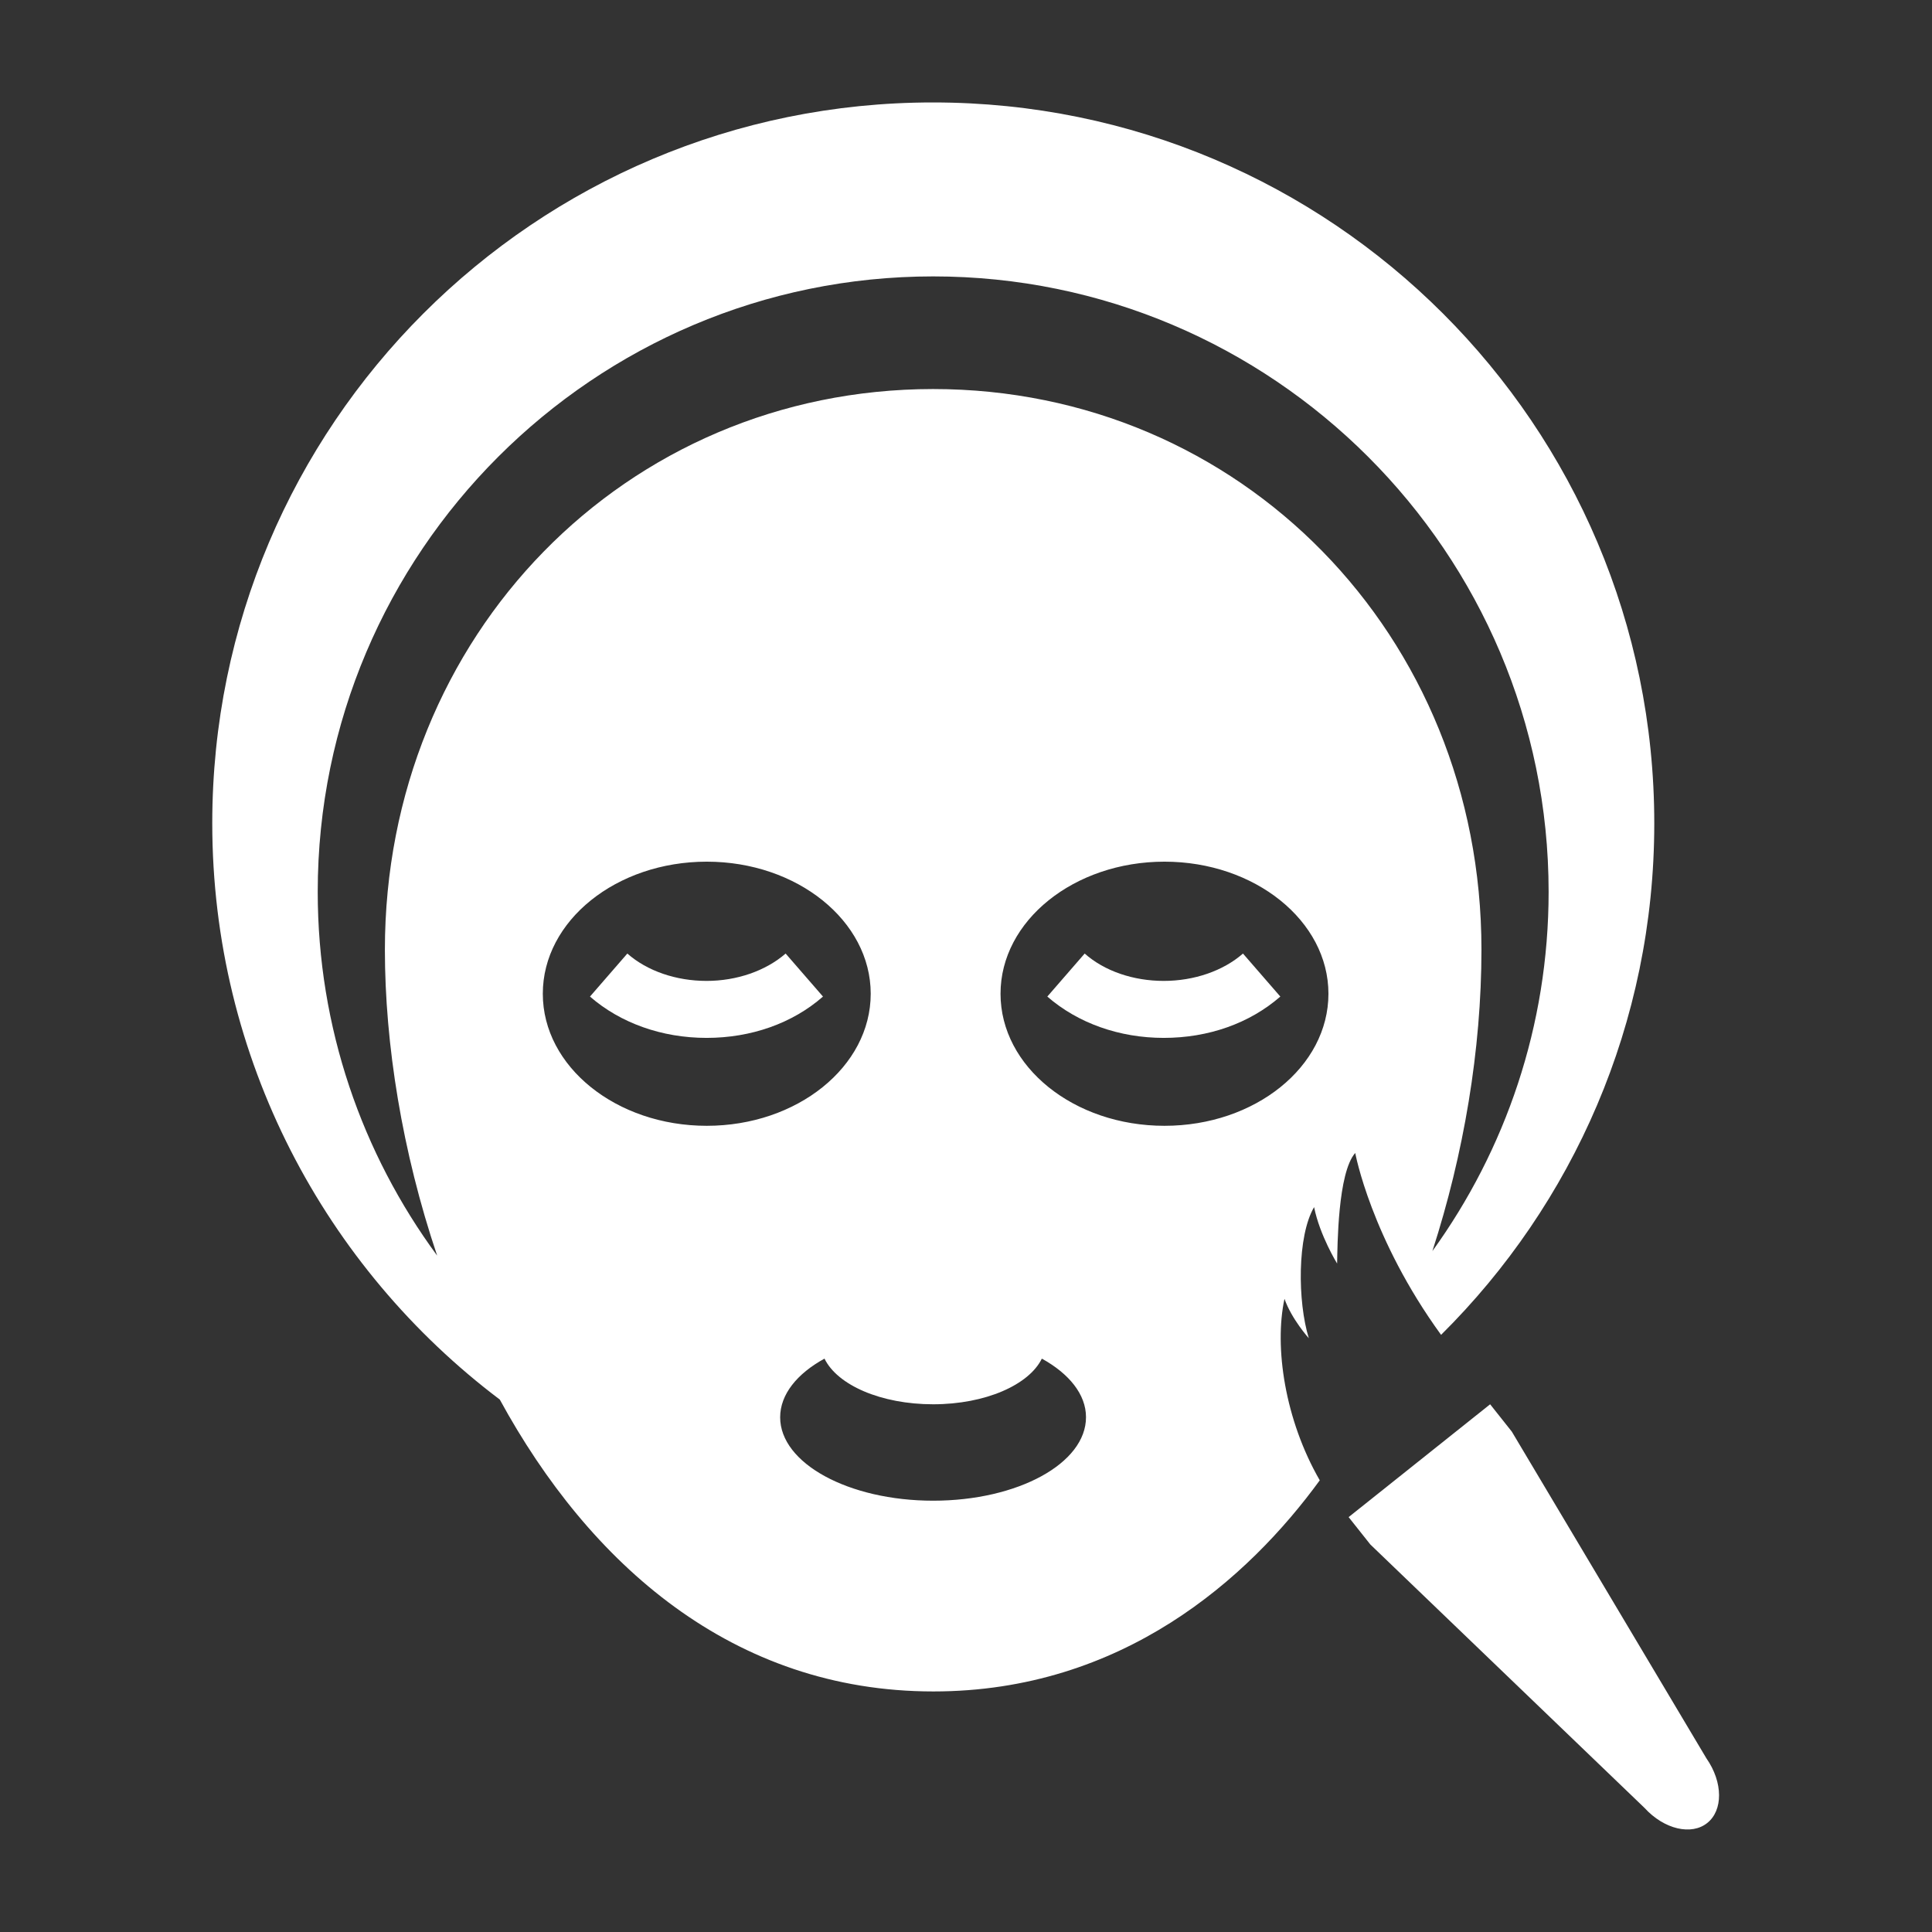 <?xml version="1.0" encoding="utf-8"?>
<!-- Generator: Adobe Illustrator 24.0.1, SVG Export Plug-In . SVG Version: 6.00 Build 0)  -->
<svg version="1.1" id="Layer_1" xmlns="http://www.w3.org/2000/svg" xmlns:xlink="http://www.w3.org/1999/xlink" x="0px" y="0px"
	 viewBox="0 0 1024 1024" style="enable-background:new 0 0 1024 1024;" xml:space="preserve">
<rect x="0" y="0" width="1024" height="1024" fill="#333333" stroke="none"/>
<style type="text/css">
	.st0{fill:#FFFFFF;}
</style>
<g>
	<path class="st0" d="M708.7,669.7c0.2-9.1,0.3-48.1,9.6-58.6c0,0,8.3,45.2,45.5,96.4c69.8-69.2,113-165.1,113-271.1
		c0-211.1-171.2-382.1-382.2-382.1c-211-0.1-382.1,171-382.1,382c0,124.8,59.9,235.7,152.4,305.5c47.5,87.1,123.4,154.7,229.8,154.7
		c100.2,0,166.9-59.9,204.8-111.9c-18.5-32.1-24.2-70.6-18.7-96.2c3.8,10.8,12.9,20.9,12.9,20.9c-6-19.4-6.2-54.2,2.8-69.5
		C699.5,654.8,708.7,669.7,708.7,669.7z M204,503.4c0,49.8,9.1,107,27.7,162.1c-39.8-54.1-63.3-120.8-63.3-192.8
		c0-179.9,146.3-326.2,326.2-326.2c179.9,0,326.2,146.3,326.2,326.2c0,71-22.9,136.8-61.6,190.4c16.6-51.3,26-106.7,26-159.8
		c0-166.6-127.7-297.1-290.7-297.1C331.6,206.3,204,336.8,204,503.4z M287.7,526.7c0-38.7,39-70,86.9-70s86.9,31.4,86.9,70
		c0,38.7-39,70-86.9,70C326.7,596.7,287.7,565.4,287.7,526.7z M494.6,795.4c-44.8,0-81.1-19.8-81.1-44.2c0-12.1,8.9-23.1,23.5-31.1
		c6.8,14,29.9,24.2,57.6,24.2c27.7,0,50.8-10.3,57.6-24.2c14.5,8,23.4,19,23.4,31C575.7,775.6,539.4,795.4,494.6,795.4z
		 M617.2,596.7c-48,0-86.9-31.3-86.9-70s39-70,86.9-70s86.9,31.4,86.9,70C704.1,565.4,665.2,596.7,617.2,596.7z"/>
	<path class="st0" d="M374.5,519.9c-16.1,0-31.4-5.2-42-14.5l-19.8,22.8c16.2,14.1,38.2,21.9,61.8,21.9c23.6,0,45.5-7.7,61.7-21.9
		l-19.8-22.8C405.8,514.6,390.5,519.9,374.5,519.9z"/>
	<path class="st0" d="M616.8,519.9c-16.1,0-31.4-5.2-41.9-14.5l-19.8,22.8c16.2,14.1,38.2,21.9,61.7,21.9c23.7,0,45.5-7.7,61.8-21.9
		l-19.8-22.8C648.3,514.6,632.9,519.9,616.8,519.9z"/>
	<path class="st0" d="M801.3,758.8l-11.5-14.5l-75,59.8l11.5,14.5l145.3,139.6c10.5,11.5,25,14.7,33.3,8c8.3-6.6,8.5-21.4-0.5-34.3
		L801.3,758.8z"/>
</g>
</svg>
